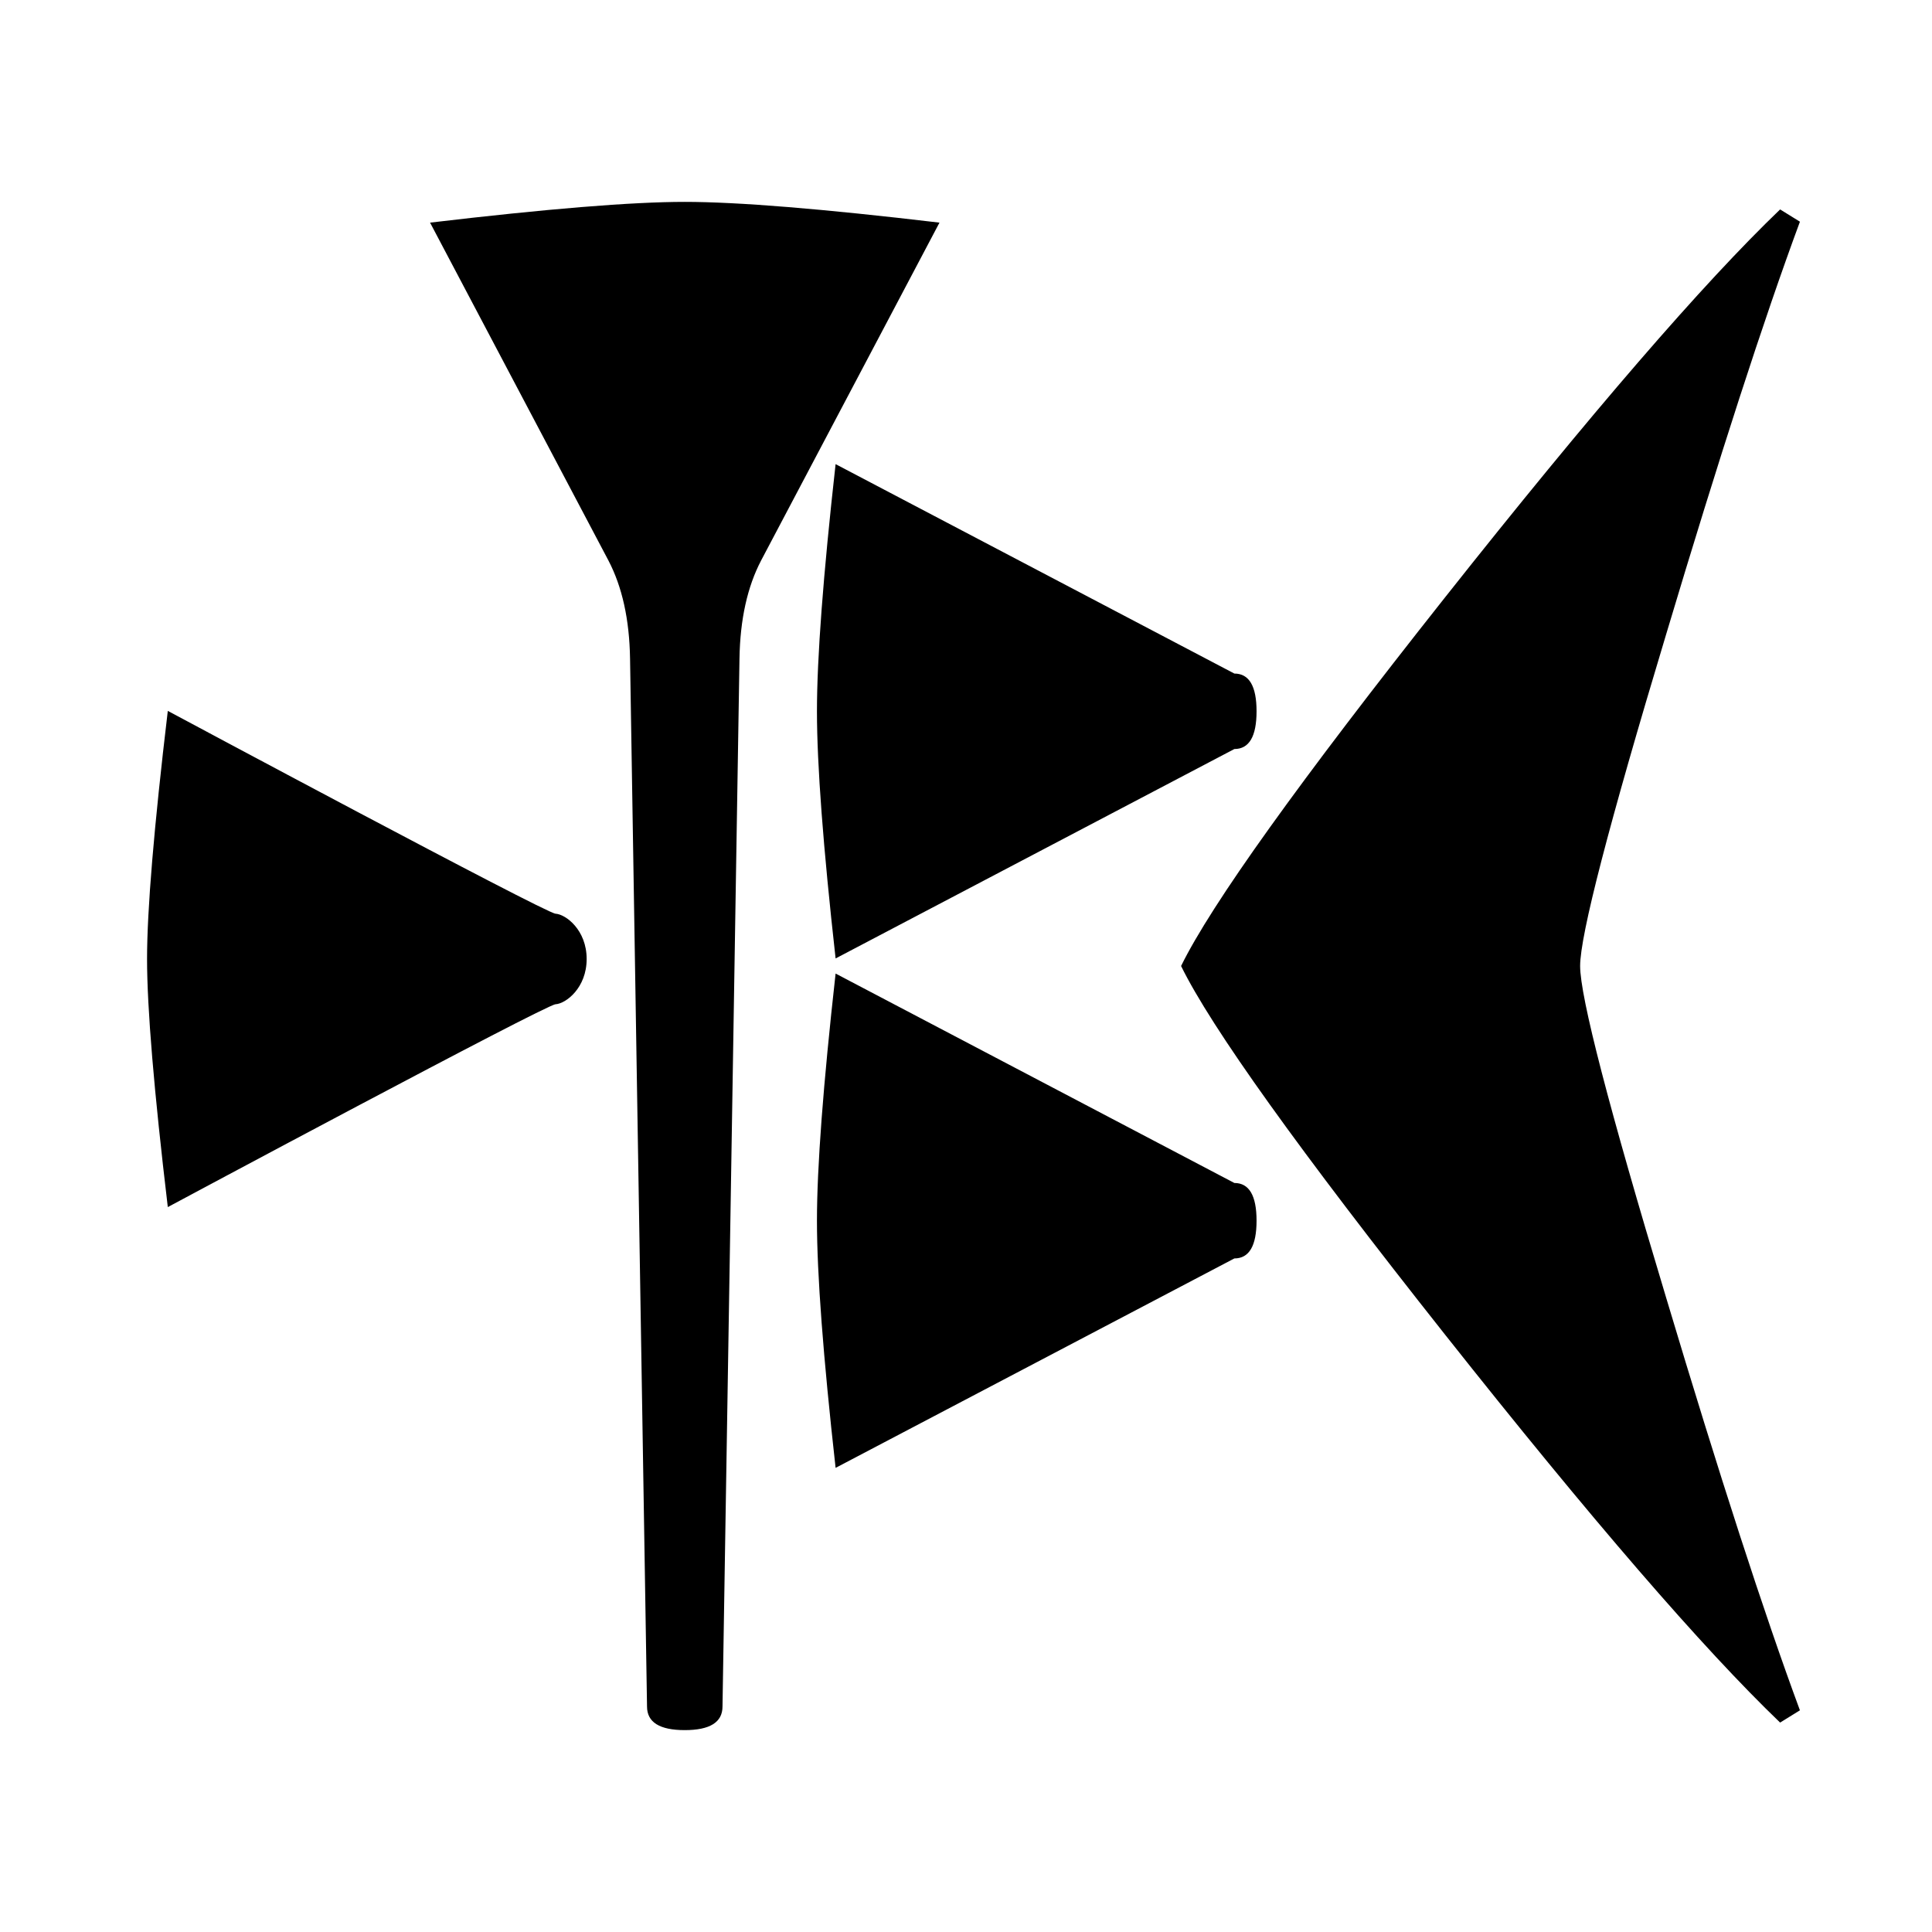 <svg xmlns="http://www.w3.org/2000/svg" width="2048" height="2048" viewBox="0 0 541.867 541.867">
   <path d="M504.825 479.69l-5.557 3.44q-32.543-31.222-93.927-108.745-61.383-77.522-74.083-103.452 12.7-25.929 74.083-103.452 61.384-77.523 93.927-108.743l5.557 3.44q-15.082 40.745-37.57 115.887-24.078 79.904-24.078 92.868 0 12.965 24.077 92.87 22.49 75.14 37.57 115.887zM352.425 342.371c0 7.055-2.076 10.583-6.227 10.583L234.36 411.692c-3.487-31.221-5.23-54.328-5.23-69.321 0-14.993 1.743-38.1 5.23-69.321l111.838 58.738c4.151 0 6.227 3.527 6.227 10.583zM352.425 199.496c0 7.055-2.076 10.583-6.227 10.583L234.36 268.817c-3.487-31.221-5.23-54.328-5.23-69.321 0-14.993 1.743-38.1 5.23-69.321l111.838 58.737c4.151 0 6.227 3.528 6.227 10.584zM164.54 268.965c0 8.114-5.82 12.524-8.73 12.7-2.91.177-108.745 56.886-108.745 56.886-3.88-32.632-5.82-55.827-5.82-69.586 0-13.758 1.94-36.953 5.82-69.585 0 0 105.833 56.709 108.744 56.885 2.91.177 8.73 4.586 8.73 12.7zM263.495 62.442l-50.007 94.72c-3.88 7.409-5.91 16.58-6.085 27.517L202.64 478.63c0 4.41-3.528 6.615-10.584 6.615-7.055 0-10.583-2.205-10.583-6.615l-4.763-293.952c-.176-10.936-2.204-20.108-6.085-27.516L120.62 62.442c32.808-3.881 56.62-5.821 71.437-5.821s38.63 1.94 71.438 5.82z" />
</svg>